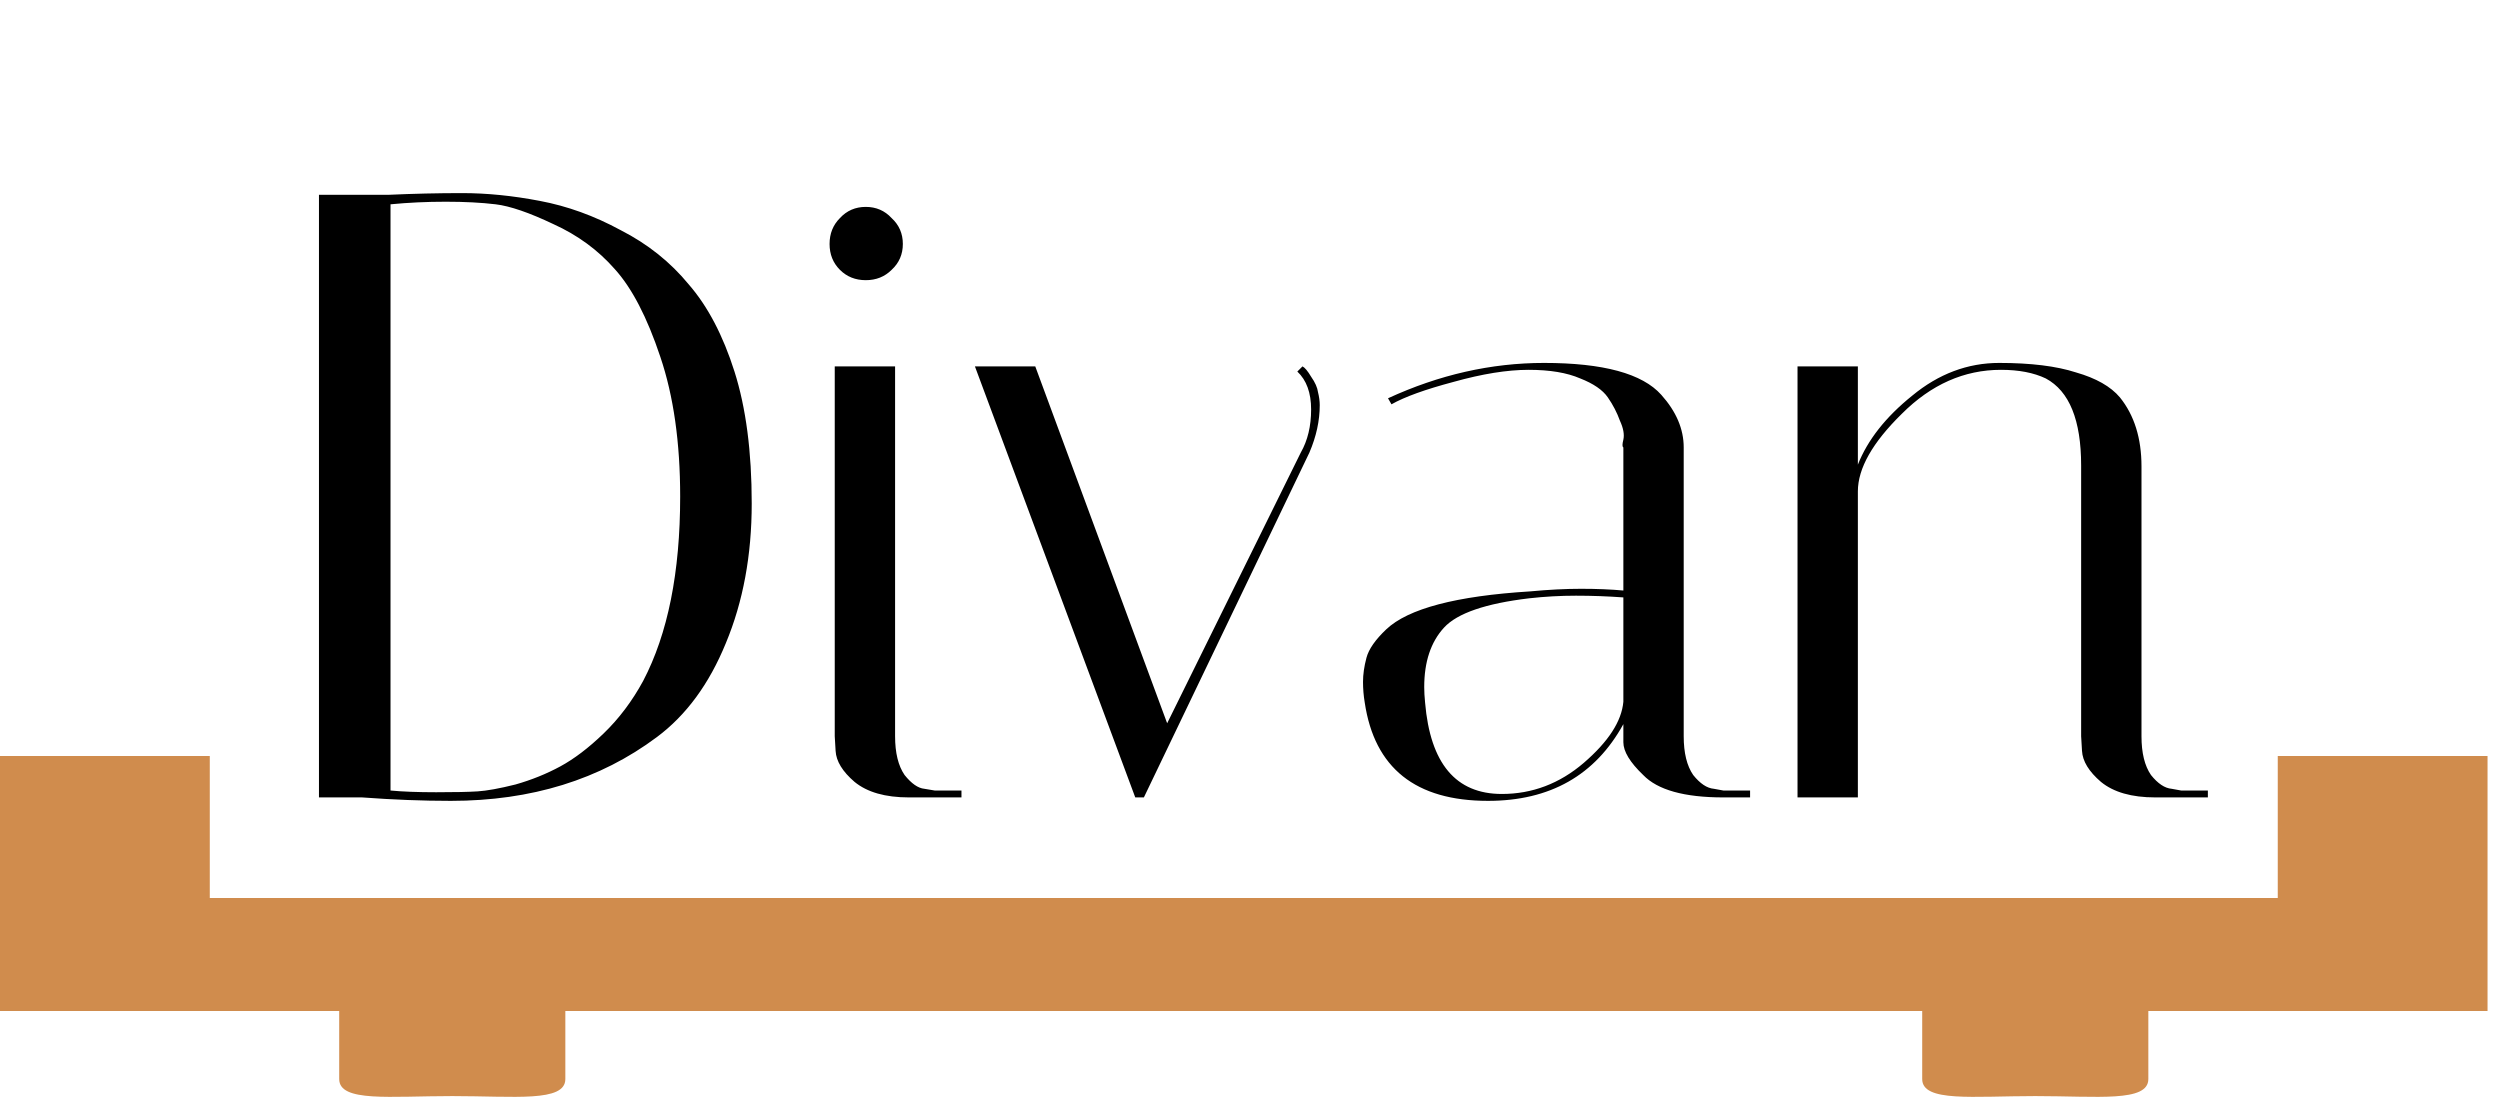 <svg width="116" height="51" viewBox="0 0 116 51" fill="none" xmlns="http://www.w3.org/2000/svg">
<path d="M115.422 35.077H110.555H105.688V41.668H57.711H9.734L9.734 35.077H4.867H0V46.91H15.739V50.068C15.739 51.154 18.1 50.858 20.986 50.858C23.871 50.858 26.232 51.154 26.232 50.068V46.91H89.19V50.068C89.19 51.154 91.551 50.858 94.436 50.858C97.322 50.858 99.683 51.154 99.683 50.068V46.91H115.422V35.077Z" fill="#D08C4D"/>
<path d="M18 9.04C19.173 8.987 20.32 8.96 21.44 8.96C22.587 8.96 23.787 9.08 25.04 9.32C26.32 9.56 27.573 10.013 28.8 10.68C30.053 11.32 31.107 12.16 31.96 13.2C32.84 14.213 33.547 15.56 34.08 17.24C34.613 18.92 34.88 20.96 34.88 23.36C34.88 25.76 34.48 27.92 33.68 29.84C32.907 31.733 31.84 33.187 30.48 34.2C27.84 36.173 24.653 37.16 20.92 37.16C19.613 37.16 18.24 37.107 16.8 37H14.8V9.04H18ZM18.12 36.68C18.68 36.733 19.387 36.76 20.24 36.76C21.093 36.76 21.733 36.747 22.16 36.72C22.587 36.693 23.173 36.587 23.92 36.4C24.667 36.187 25.36 35.907 26 35.56C26.64 35.213 27.307 34.707 28 34.04C28.72 33.347 29.333 32.533 29.84 31.6C30.987 29.413 31.56 26.56 31.56 23.04C31.56 20.533 31.253 18.373 30.64 16.56C30.027 14.72 29.32 13.36 28.52 12.48C27.747 11.6 26.8 10.907 25.68 10.4C24.56 9.867 23.667 9.56 23 9.48C22.333 9.4 21.56 9.36 20.68 9.36C19.8 9.36 18.947 9.4 18.12 9.48V36.68ZM42.172 37C41.079 37 40.239 36.76 39.652 36.28C39.092 35.8 38.799 35.32 38.772 34.84L38.732 34.16V17H41.532V34.16C41.532 34.933 41.679 35.533 41.972 35.96C42.292 36.36 42.599 36.573 42.892 36.6L43.372 36.68H44.612V37H42.172ZM38.972 12.52C38.652 12.2 38.492 11.8 38.492 11.32C38.492 10.84 38.652 10.44 38.972 10.12C39.292 9.773 39.692 9.6 40.172 9.6C40.652 9.6 41.052 9.773 41.372 10.12C41.719 10.44 41.892 10.84 41.892 11.32C41.892 11.8 41.719 12.2 41.372 12.52C41.052 12.84 40.652 13 40.172 13C39.692 13 39.292 12.84 38.972 12.52ZM60.196 17.24L60.436 17C60.543 17.053 60.676 17.213 60.836 17.48C61.023 17.747 61.129 17.987 61.156 18.2C61.209 18.413 61.236 18.613 61.236 18.8C61.236 19.52 61.076 20.253 60.756 21L53.076 37H52.676L45.236 17H48.036L54.156 33.56L60.356 21C60.676 20.44 60.836 19.773 60.836 19C60.836 18.227 60.623 17.64 60.196 17.24ZM79.964 37C78.15 37 76.91 36.653 76.244 35.96C75.63 35.373 75.324 34.867 75.324 34.44V33.6C74.017 35.973 71.924 37.16 69.044 37.16C65.684 37.16 63.777 35.64 63.324 32.6C63.27 32.28 63.244 31.96 63.244 31.64C63.244 31.293 63.297 30.92 63.404 30.52C63.51 30.12 63.817 29.68 64.324 29.2C65.337 28.24 67.564 27.653 71.004 27.44C71.857 27.36 72.644 27.32 73.364 27.32C74.084 27.32 74.737 27.347 75.324 27.4V20.76C75.27 20.733 75.27 20.613 75.324 20.4C75.377 20.16 75.324 19.867 75.164 19.52C75.03 19.147 74.844 18.787 74.604 18.44C74.364 18.093 73.937 17.8 73.324 17.56C72.71 17.293 71.91 17.16 70.924 17.16C69.937 17.16 68.777 17.347 67.444 17.72C66.137 18.067 65.177 18.413 64.564 18.76L64.404 18.48C66.777 17.387 69.19 16.84 71.644 16.84C74.39 16.84 76.204 17.333 77.084 18.32C77.777 19.093 78.124 19.907 78.124 20.76V34.16C78.124 34.933 78.27 35.533 78.564 35.96C78.884 36.36 79.204 36.573 79.524 36.6L79.964 36.68H81.204V37H79.964ZM69.684 36.84C71.097 36.84 72.364 36.36 73.484 35.4C74.63 34.413 75.244 33.467 75.324 32.56V27.72C74.604 27.667 73.87 27.64 73.124 27.64C72.404 27.64 71.684 27.68 70.964 27.76C68.937 28 67.617 28.453 67.004 29.12C66.39 29.787 66.084 30.707 66.084 31.88C66.084 32.093 66.097 32.333 66.124 32.6C66.364 35.427 67.55 36.84 69.684 36.84ZM100.005 37C98.911 37 98.071 36.76 97.485 36.28C96.925 35.8 96.631 35.32 96.605 34.84L96.565 34.16V21.6C96.565 19.493 96.018 18.147 94.925 17.56C94.365 17.293 93.671 17.16 92.845 17.16C91.138 17.16 89.605 17.84 88.245 19.2C86.885 20.533 86.205 21.733 86.205 22.8V37H83.405V17H86.205V21.56C86.658 20.413 87.498 19.347 88.725 18.36C89.951 17.347 91.298 16.84 92.765 16.84C94.231 16.84 95.418 16.987 96.325 17.28C97.258 17.547 97.938 17.933 98.365 18.44C99.031 19.267 99.365 20.333 99.365 21.64V34.16C99.365 34.933 99.511 35.533 99.805 35.96C100.125 36.36 100.445 36.573 100.765 36.6L101.205 36.68H102.445V37H100.005Z" fill="black"/>
</svg>
